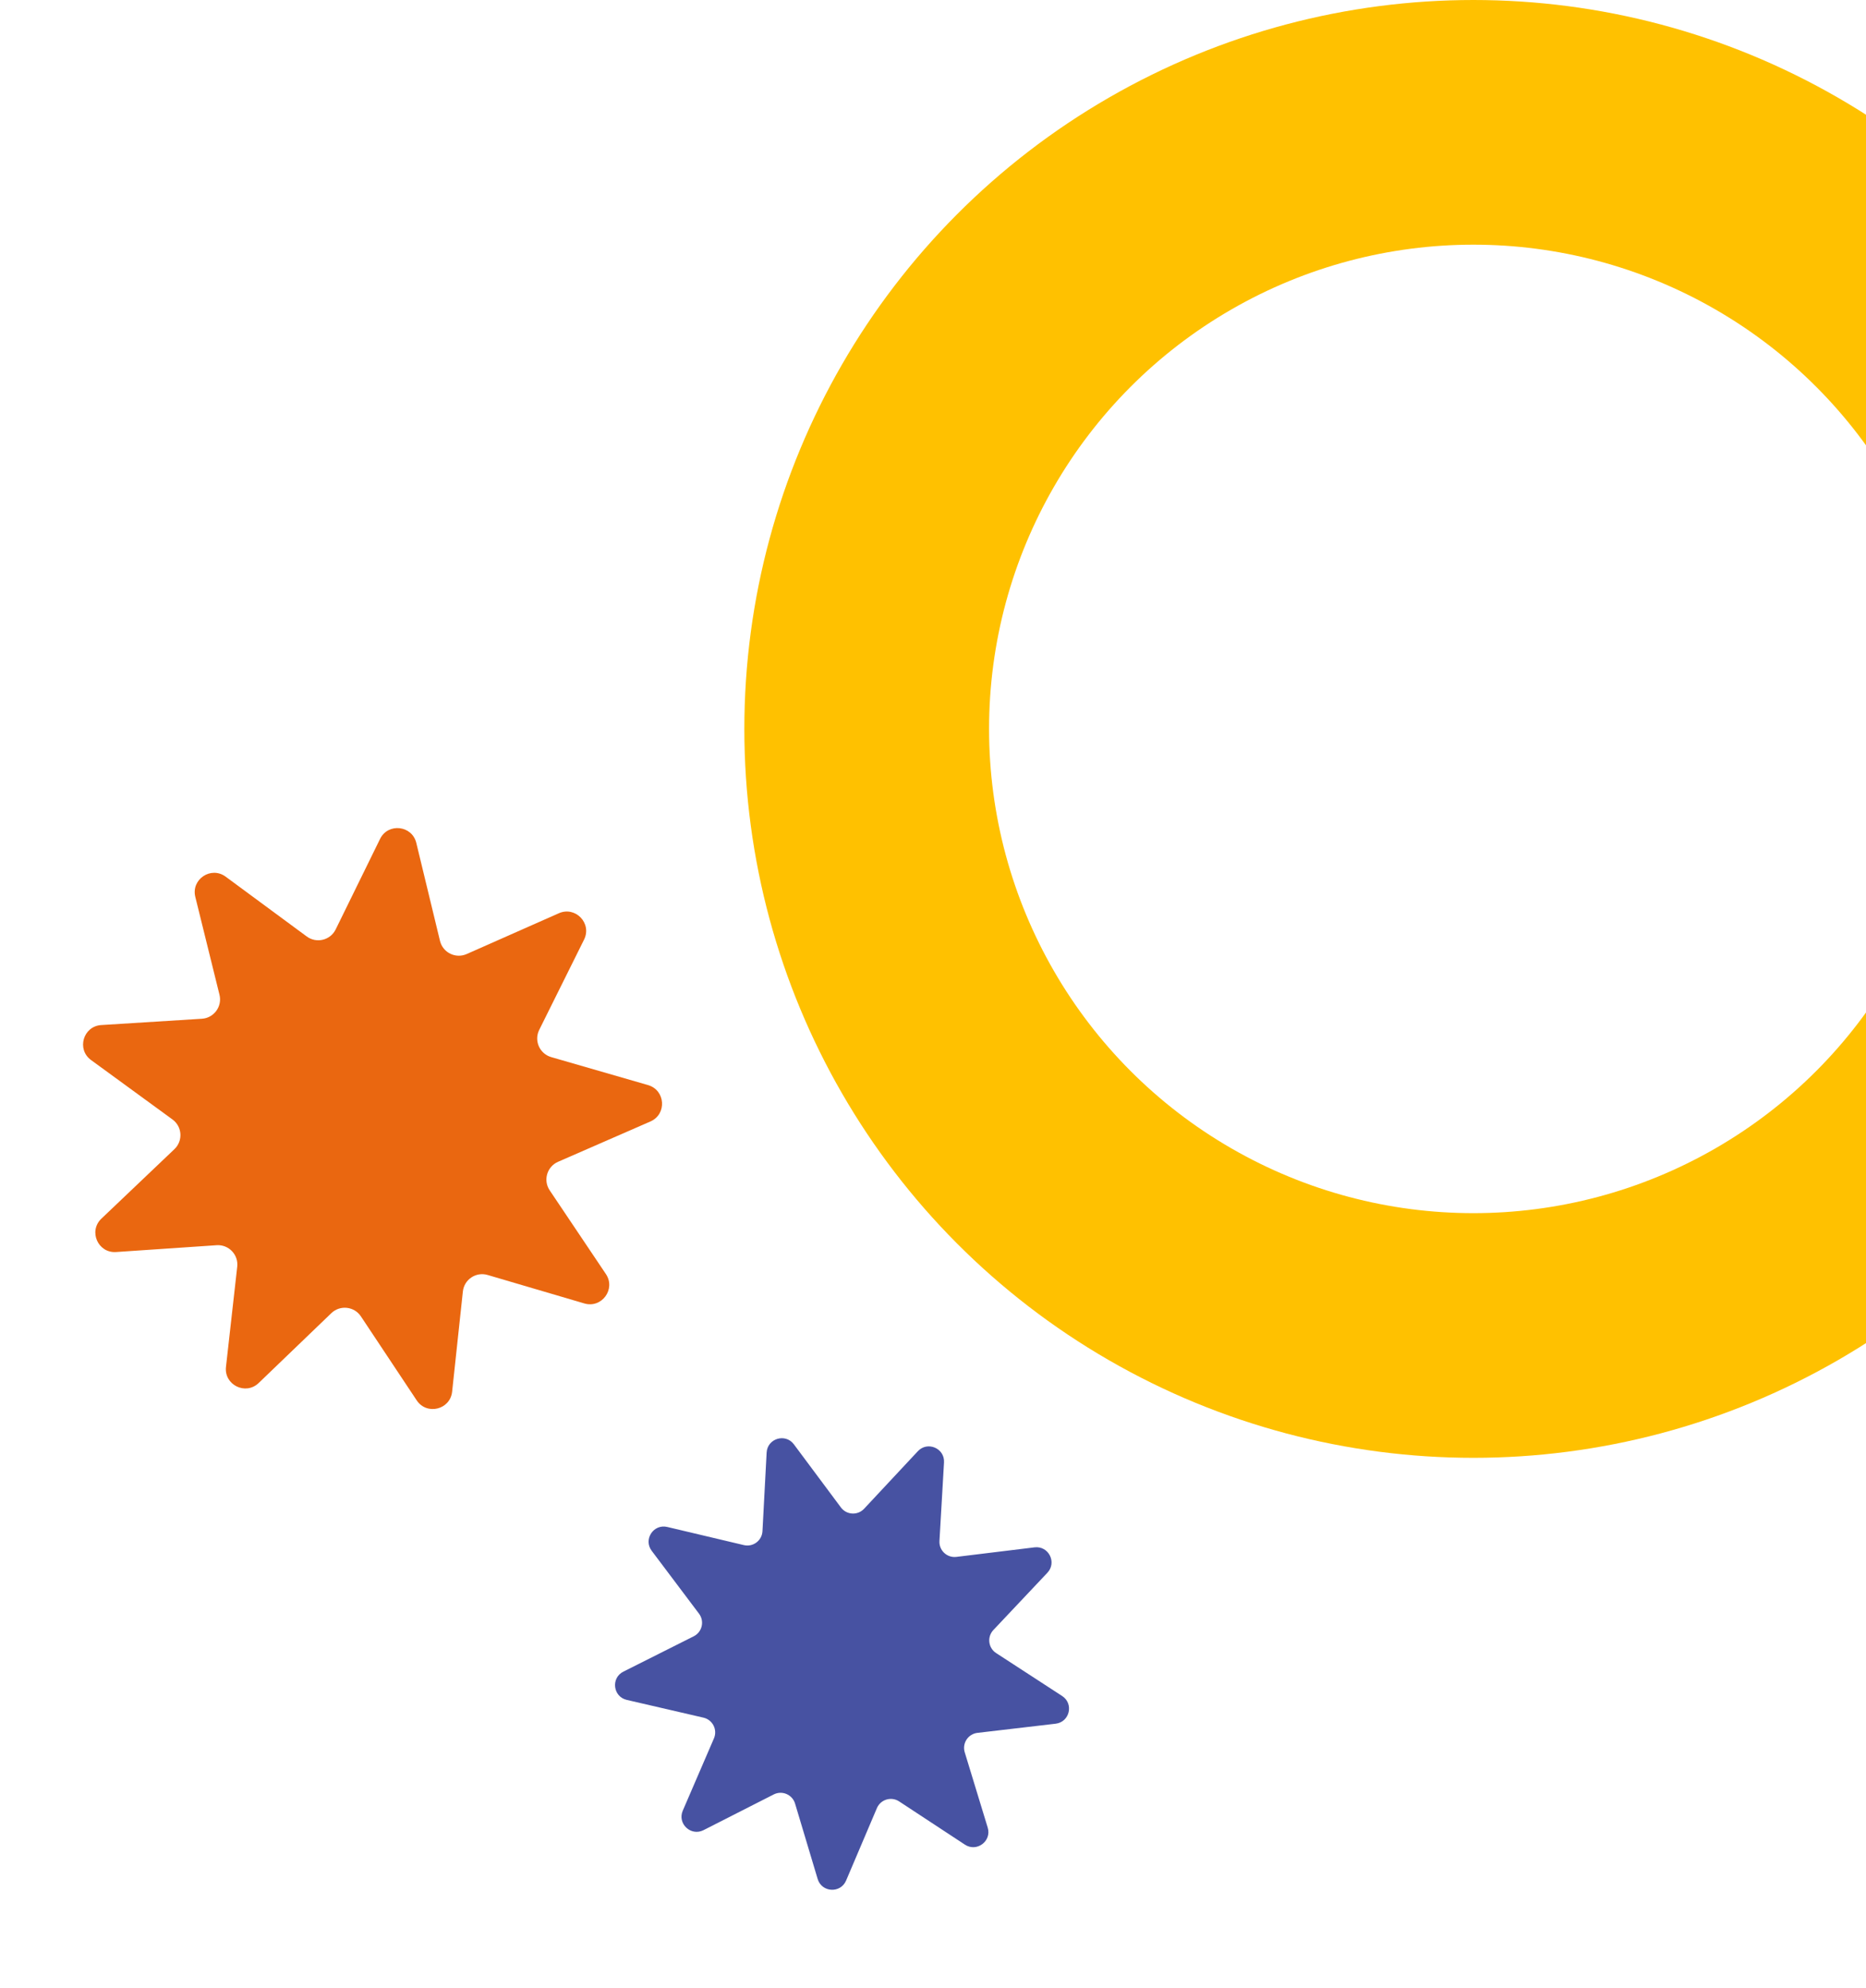 <svg width="183" height="195" viewBox="0 0 183 195" fill="none" xmlns="http://www.w3.org/2000/svg">
<circle cx="144.498" cy="71.5" r="59.5" stroke="#FFC100" stroke-width="24"/>
<path d="M75.184 142.485C75.258 141.097 77.027 140.562 77.857 141.677L82.469 147.868C83.022 148.611 84.112 148.672 84.744 147.995L90.013 142.351C90.961 141.336 92.66 142.063 92.58 143.45L92.133 151.158C92.079 152.082 92.876 152.83 93.795 152.717L101.458 151.781C102.837 151.612 103.671 153.262 102.718 154.273L97.421 159.89C96.786 160.563 96.915 161.648 97.692 162.152L104.164 166.361C105.329 167.119 104.908 168.918 103.528 169.08L95.86 169.978C94.94 170.085 94.342 171 94.612 171.885L96.865 179.27C97.271 180.599 95.791 181.707 94.63 180.943L88.179 176.702C87.405 176.193 86.36 176.51 85.998 177.362L82.977 184.467C82.433 185.745 80.588 185.643 80.189 184.312L77.973 176.916C77.707 176.029 76.703 175.599 75.878 176.019L68.997 179.52C67.758 180.15 66.41 178.886 66.96 177.61L70.017 170.52C70.384 169.67 69.891 168.695 68.989 168.486L61.467 166.745C60.113 166.432 59.894 164.596 61.135 163.972L68.034 160.506C68.861 160.09 69.11 159.027 68.553 158.287L63.911 152.118C63.075 151.008 64.087 149.461 65.439 149.781L72.951 151.56C73.853 151.774 74.727 151.119 74.776 150.194L75.184 142.485Z" fill="#4752A2"/>
<path d="M37.273 82.291C38.056 80.693 40.409 80.952 40.827 82.682L43.15 92.292C43.429 93.444 44.683 94.063 45.768 93.583L54.808 89.581C56.436 88.861 58.072 90.572 57.281 92.165L52.883 101.02C52.355 102.082 52.918 103.363 54.057 103.692L63.555 106.438C65.265 106.932 65.419 109.294 63.788 110.006L54.727 113.963C53.641 114.437 53.249 115.78 53.91 116.764L59.421 124.973C60.413 126.45 59.013 128.359 57.306 127.856L47.821 125.063C46.684 124.728 45.521 125.504 45.394 126.683L44.34 136.514C44.15 138.283 41.85 138.845 40.866 137.363L35.396 129.127C34.74 128.139 33.35 127.986 32.495 128.808L25.368 135.661C24.085 136.894 21.963 135.847 22.162 134.078L23.265 124.253C23.398 123.075 22.431 122.064 21.248 122.144L11.383 122.813C9.608 122.933 8.655 120.766 9.944 119.539L17.105 112.722C17.964 111.905 17.873 110.509 16.916 109.81L8.929 103.981C7.492 102.932 8.155 100.66 9.931 100.549L19.799 99.93C20.982 99.856 21.809 98.728 21.525 97.577L19.154 87.978C18.727 86.251 20.695 84.936 22.128 85.992L30.084 91.861C31.039 92.565 32.398 92.233 32.92 91.168L37.273 82.291Z" fill="#EA6710"/>
</svg>
